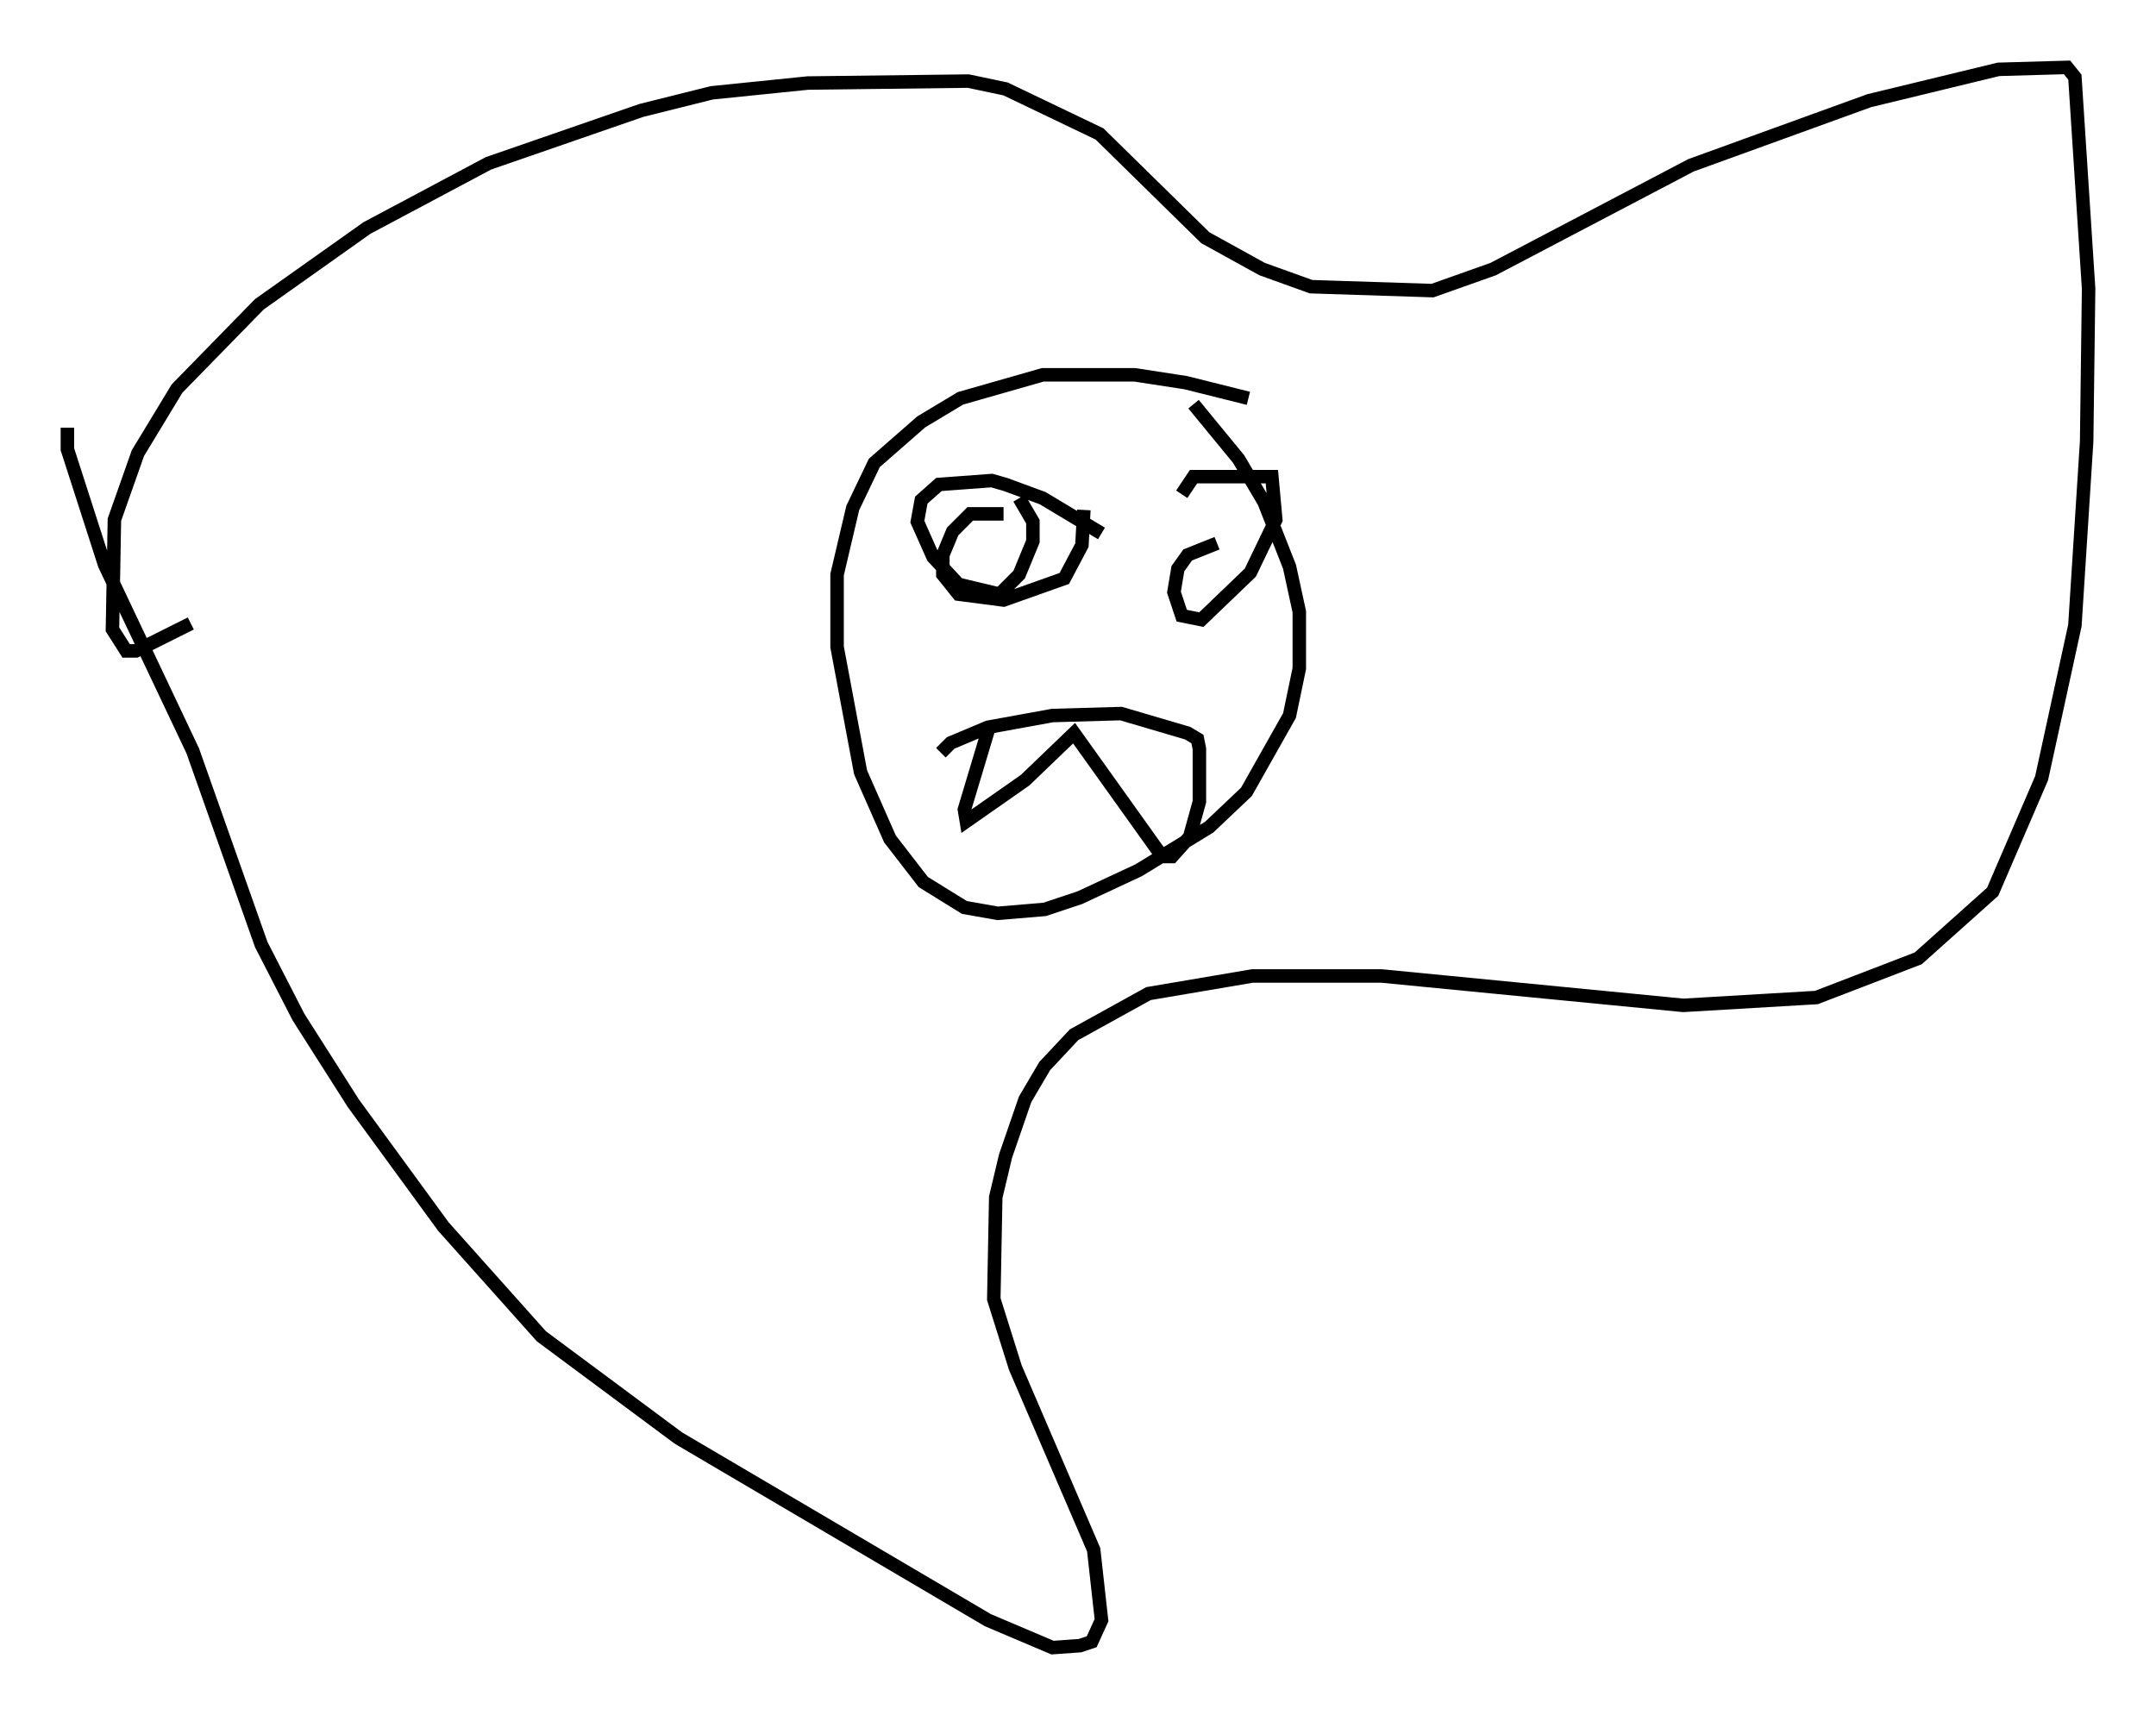 <?xml version="1.0" encoding="utf-8" ?>
<svg baseProfile="full" height="127.218" version="1.1" width="159.899" xmlns="http://www.w3.org/2000/svg" xmlns:ev="http://www.w3.org/2001/xml-events" xmlns:xlink="http://www.w3.org/1999/xlink"><defs /><rect fill="white" height="127.218" width="159.899" x="0" y="0" /><path d="M95.201, 30.709 m-2.615, -1.162 l-4.648, -1.162 -3.777, -0.581 l-6.827, 0.0 -6.101, 1.743 l-2.905, 1.743 -3.486, 3.05 l-1.598, 3.341 -1.162, 4.939 l0.0, 5.374 1.743, 9.296 l2.179, 4.939 2.469, 3.196 l3.05, 1.888 2.469, 0.436 l3.486, -0.291 2.615, -0.872 l4.358, -2.034 5.229, -3.196 l2.76, -2.615 3.196, -5.665 l0.726, -3.486 0.0, -4.212 l-0.726, -3.341 -1.888, -4.793 l-1.888, -3.196 -3.341, -4.067 m-74.369, 16.268 l-4.067, 2.034 -0.726, 0.0 l-1.017, -1.598 0.145, -8.134 l1.743, -4.939 2.905, -4.793 l6.101, -6.246 7.989, -5.665 l9.006, -4.793 11.33, -3.922 l5.229, -1.307 7.117, -0.726 l11.911, -0.145 2.76, 0.581 l6.972, 3.341 7.844, 7.698 l4.212, 2.324 3.631, 1.307 l9.006, 0.291 4.503, -1.598 l14.67, -7.698 13.218, -4.793 l9.587, -2.324 5.084, -0.145 l0.581, 0.726 1.017, 15.687 l-0.145, 11.33 -0.872, 13.654 l-2.469, 11.33 -3.631, 8.425 l-5.52, 4.939 -7.553, 2.905 l-9.877, 0.581 -22.369, -2.179 l-9.587, 0.0 -7.698, 1.307 l-5.52, 3.05 -2.179, 2.324 l-1.453, 2.469 -1.453, 4.212 l-0.726, 3.05 -0.145, 7.553 l1.598, 5.084 5.81, 13.508 l0.581, 5.229 -0.726, 1.598 l-0.872, 0.291 -2.034, 0.145 l-4.793, -2.034 -22.95, -13.508 l-10.168, -7.553 -7.263, -8.134 l-6.682, -9.151 -4.067, -6.391 l-2.76, -5.374 -5.084, -14.38 l-6.536, -13.799 -2.76, -8.57 l0.0, -1.598 m64.782, 24.112 l0.726, -0.726 2.76, -1.162 l4.793, -0.872 5.084, -0.145 l4.939, 1.453 0.726, 0.436 l0.145, 0.726 0.0, 3.922 l-0.726, 2.615 -1.307, 1.453 l-0.726, 0.0 -6.536, -9.151 l-3.631, 3.486 -4.358, 3.05 l-0.145, -0.872 1.743, -5.81 m1.162, -16.123 l-2.469, 0.0 -1.307, 1.307 l-0.726, 1.743 0.0, 1.453 l1.162, 1.453 3.341, 0.436 l4.503, -1.598 1.307, -2.469 l0.145, -2.615 m9.877, 2.469 l-2.179, 0.872 -0.726, 1.017 l-0.291, 1.743 0.581, 1.743 l1.453, 0.291 3.631, -3.486 l1.888, -3.922 -0.291, -3.196 l-5.81, 0.0 -0.872, 1.307 m-5.955, 2.905 l-4.358, -2.615 -2.76, -1.017 l-1.017, -0.291 -3.922, 0.291 l-1.307, 1.162 -0.291, 1.598 l1.162, 2.615 1.888, 2.034 l3.05, 0.726 1.453, -1.453 l1.017, -2.469 0.0, -1.453 l-1.017, -1.743 " fill="none" stroke="black" stroke-width="1" /></svg>